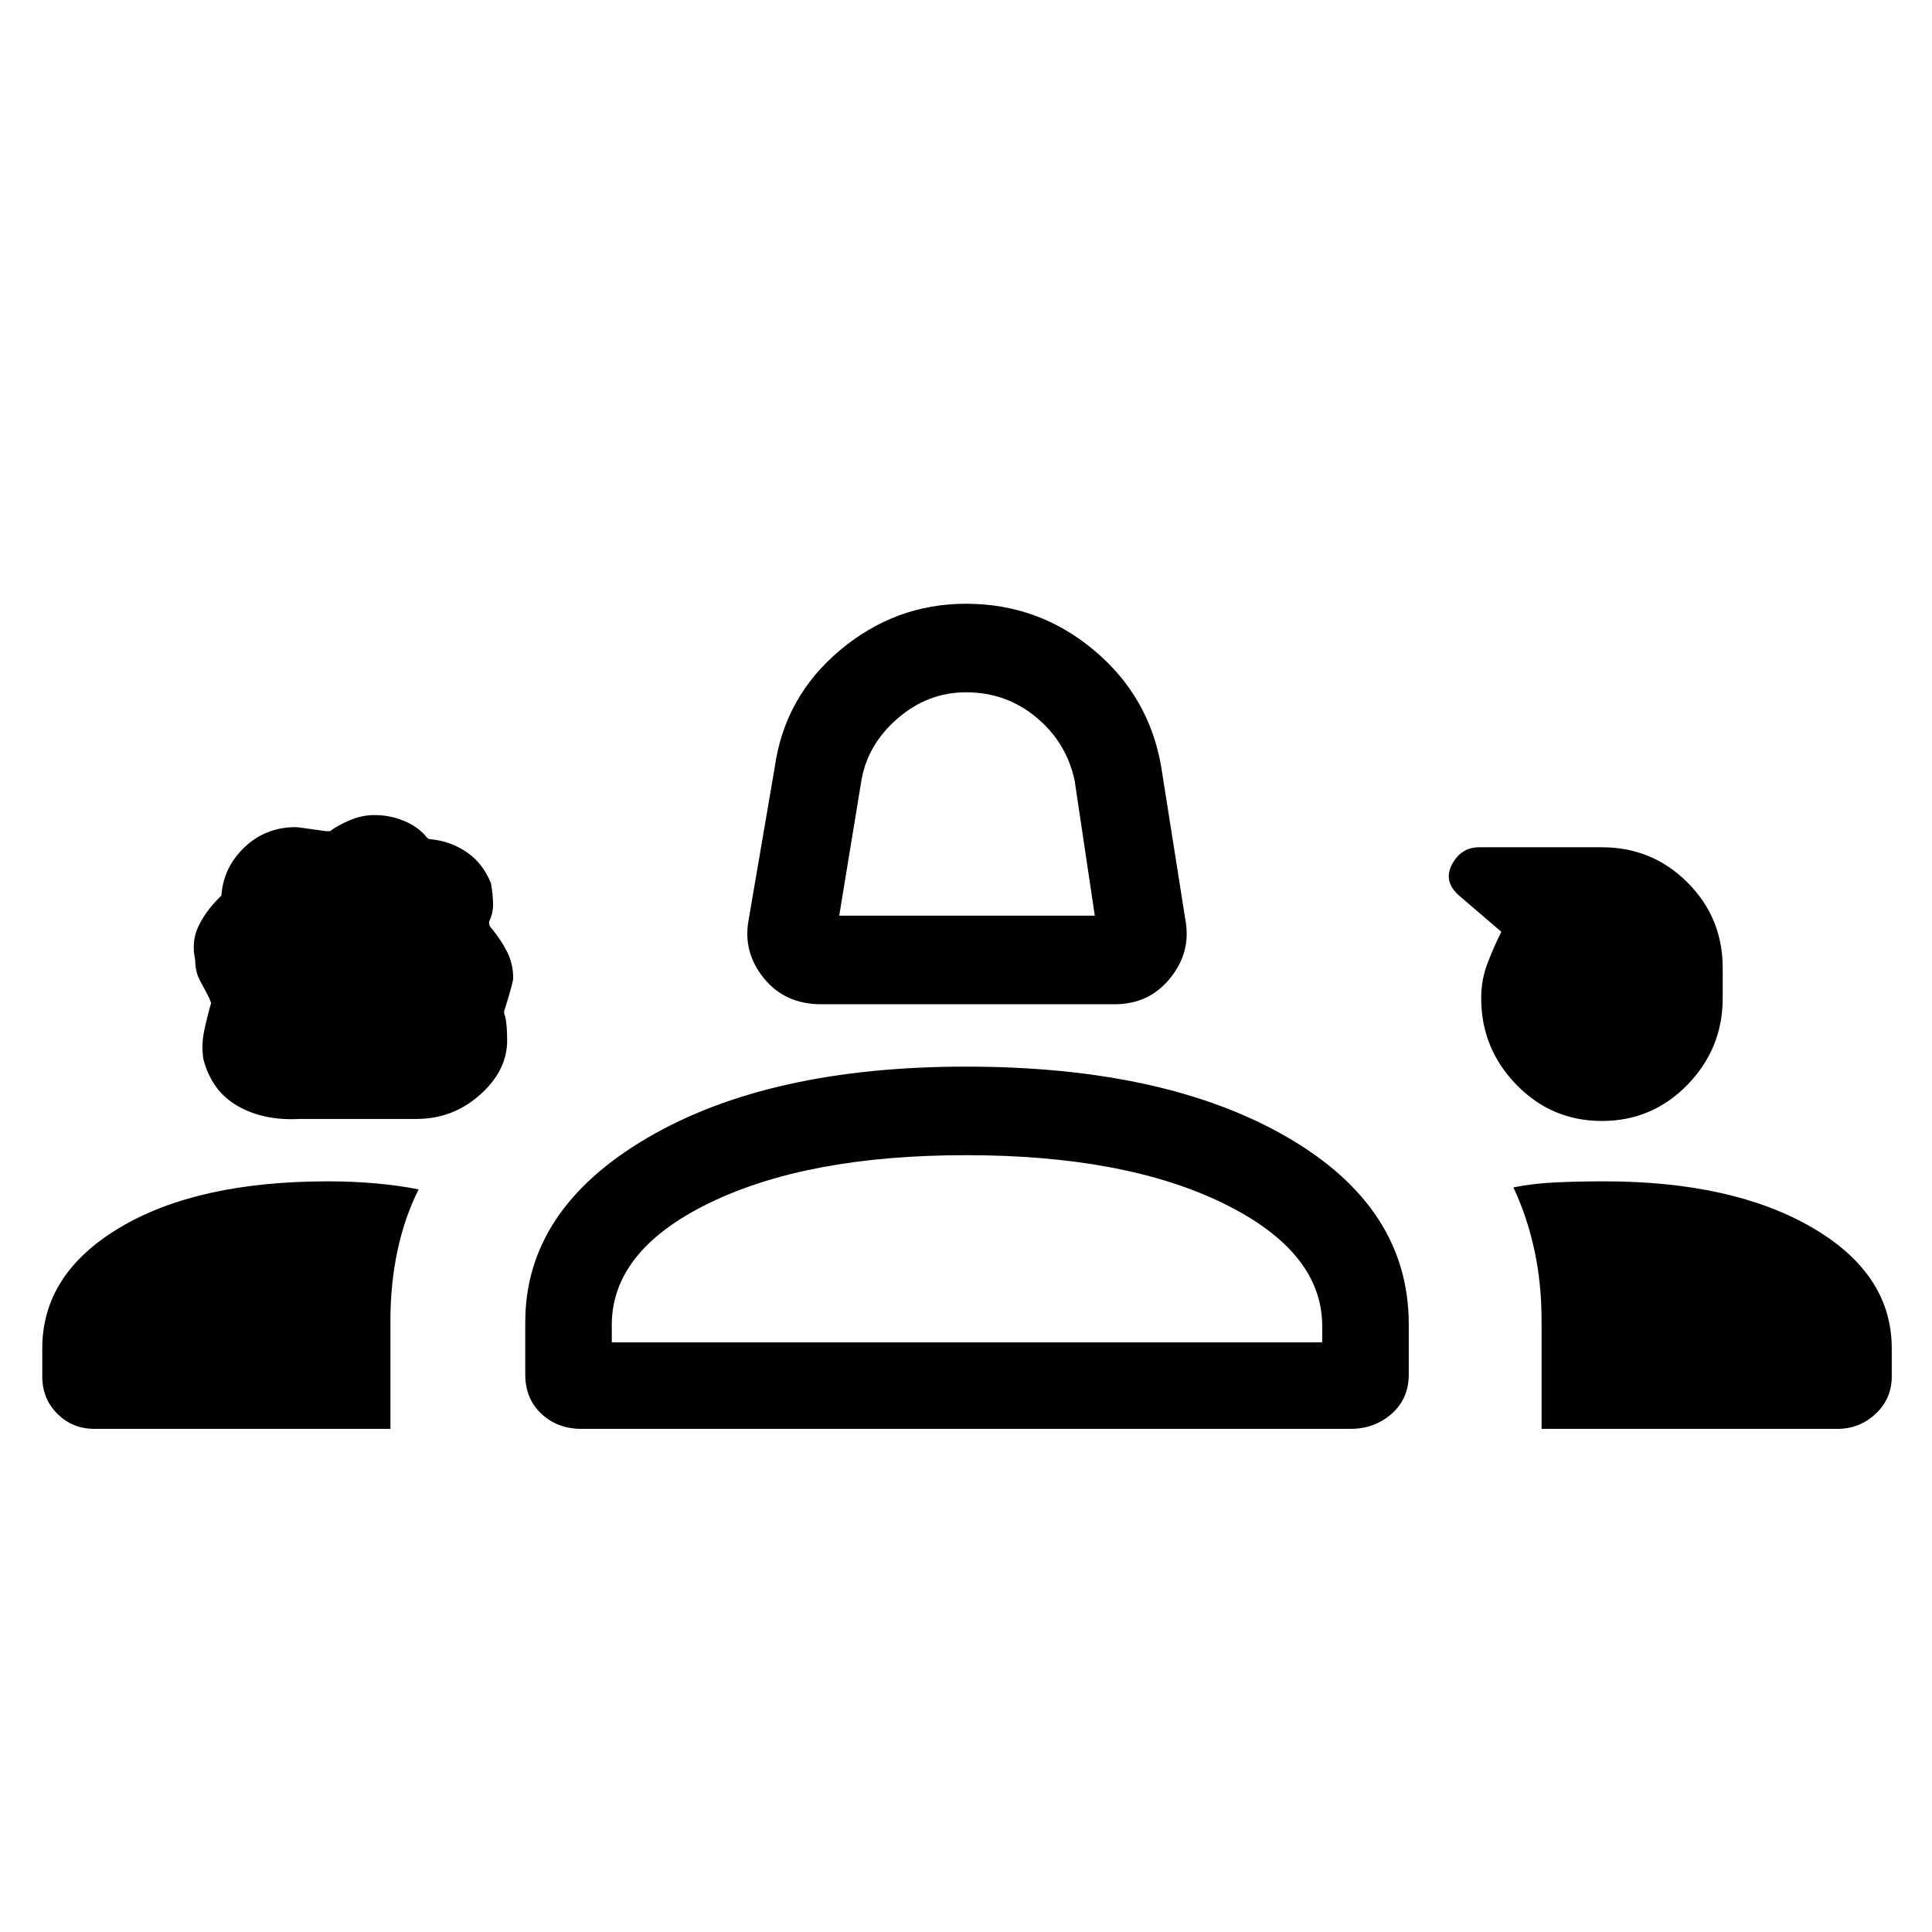 <svg xmlns="http://www.w3.org/2000/svg" height="48" width="48"><path d="M20.4 24.95q-.9 0-1.425-.65t-.375-1.45l.65-3.8q.25-1.75 1.625-2.9T24 15q1.8 0 3.175 1.15 1.375 1.15 1.675 2.9l.6 3.8q.15.8-.375 1.45-.525.65-1.375.65Zm.45-2.2h6.35l-.5-3.35q-.2-.95-.95-1.575T24 17.2q-.95 0-1.7.65t-.9 1.55ZM7.45 27.8q-.9.05-1.55-.325T5.05 26.3q-.05-.35.025-.7.075-.35.175-.7 0 .05-.05-.1-.1-.2-.225-.425-.125-.225-.125-.525-.1-.45.075-.825.175-.375.525-.725l.05-.05q.05-.7.575-1.2.525-.5 1.275-.5.05 0 .75.1h.1q.2-.15.5-.275.3-.125.6-.125.4 0 .75.15t.55.4l.025.025q.025.025.075.025.5.05.9.325t.6.775q.05.3.05.525 0 .225-.1.425 0 .1.05.15.25.3.4.6.15.3.15.65 0 .1-.2.75-.05.1 0 .2.05.2.05.6 0 .75-.675 1.35-.675.6-1.575.6Zm32.35.05q-1.25 0-2.125-.9T36.8 24.8q0-.45.15-.85.15-.4.35-.8l-1.05-.9q-.4-.35-.175-.775.225-.425.675-.425h3.05q1.25 0 2.125.875t.875 2.125v.75q0 1.25-.875 2.15-.875.9-2.125.9ZM24.05 20ZM2.35 35.5q-.55 0-.925-.375T1.05 34.2v-.7q0-1.85 1.925-3t5.175-1.15q.6 0 1.175.05.575.05 1.075.15-.35.7-.525 1.525Q9.7 31.9 9.7 32.8v2.7Zm12.1 0q-.6 0-1-.375t-.4-.975v-1.3q0-2.8 3.025-4.575Q19.1 26.5 24 26.5q4.95 0 7.975 1.75Q35 30 35 32.9v1.25q0 .6-.425.975t-1.025.375Zm23.85 0v-2.7q0-.9-.175-1.725-.175-.825-.525-1.575.5-.1 1.075-.125.575-.025 1.175-.025 3.2 0 5.175 1.15Q47 31.65 47 33.5v.7q0 .55-.4.925t-.95.375ZM24 28.7q-3.95 0-6.4 1.2T15.2 33v.35h17.65v-.4q0-1.85-2.45-3.05-2.45-1.2-6.4-1.2Zm0 4.65Z"/></svg>